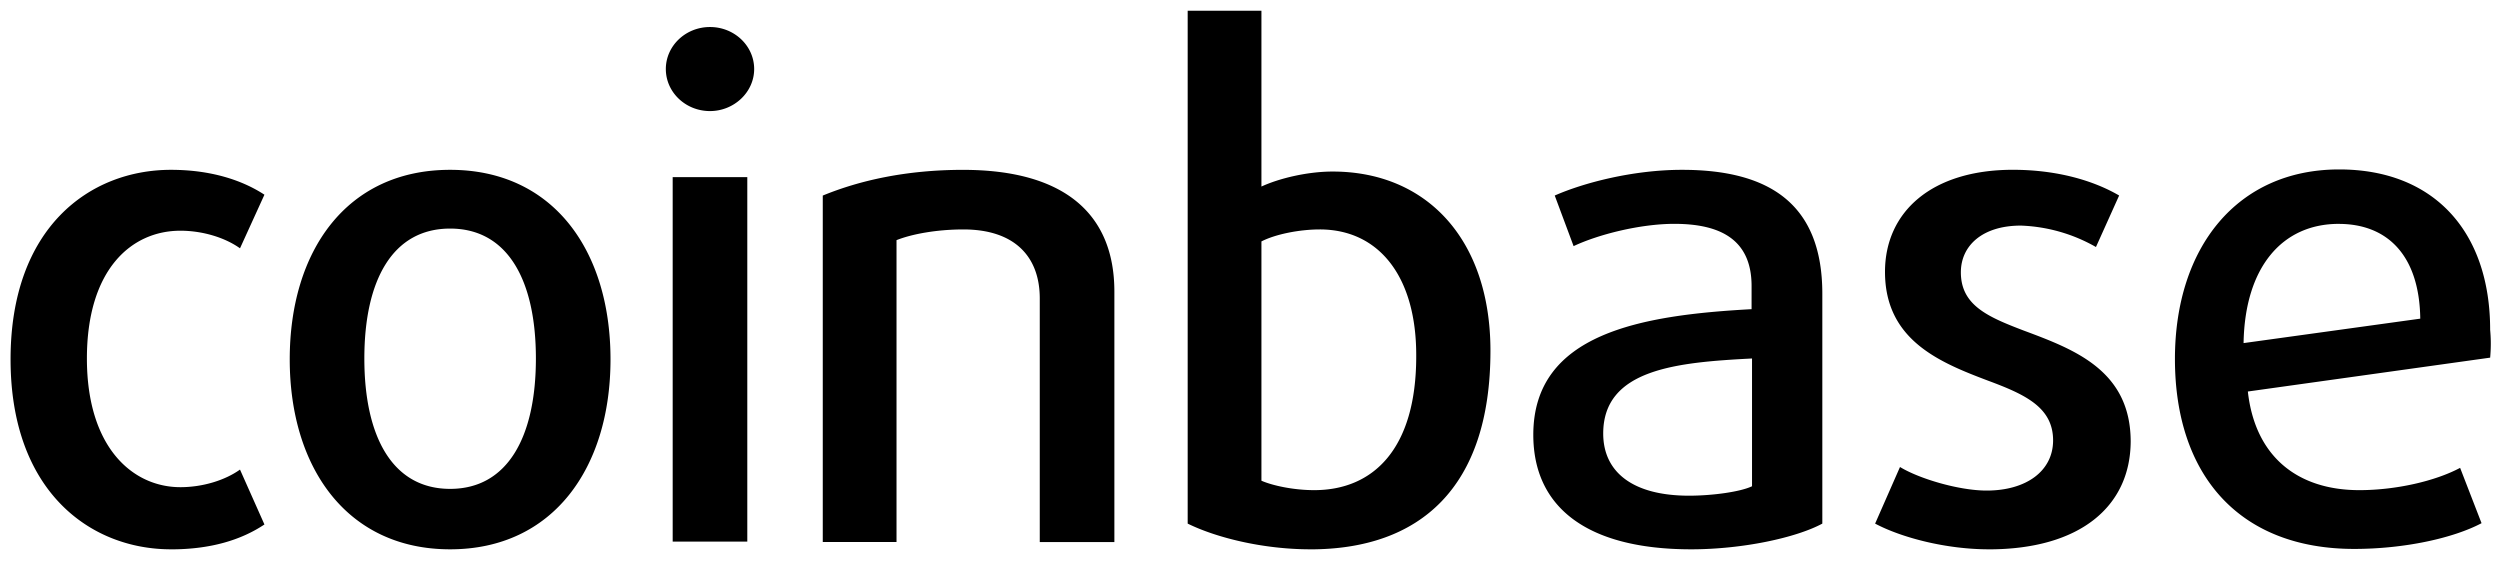 <svg xmlns="http://www.w3.org/2000/svg" width="84" height="19" fill="currentColor"><path d="M5.744 18.457c-2.723 0-5.389-1.959-5.389-6.383 0-4.438 2.666-6.368 5.389-6.368 1.34 0 2.392.346 3.141.836l-.821 1.801c-.504-.36-1.254-.591-2.003-.591-1.643 0-3.141 1.297-3.141 4.294s1.542 4.323 3.141 4.323c.749 0 1.499-.231 2.003-.591l.821 1.844c-.778.519-1.801.836-3.141.836zm9.38 0c-3.472 0-5.389-2.752-5.389-6.383s1.902-6.368 5.389-6.368c3.473 0 5.389 2.723 5.389 6.368 0 3.631-1.916 6.383-5.389 6.383zm0-10.777c-1.931 0-2.882 1.729-2.882 4.366s.951 4.38 2.882 4.38 2.882-1.743 2.882-4.38-.951-4.366-2.882-4.366zm8.732-3.948c-.821 0-1.484-.634-1.484-1.412S23.035.908 23.856.908s1.484.634 1.484 1.412-.677 1.412-1.484 1.412zm-1.254 2.219h2.507v12.247h-2.507V5.951zm12.334 12.247v-8.169c0-1.426-.865-2.32-2.565-2.32-.908 0-1.743.158-2.248.36v10.143h-2.478V6.571c1.225-.504 2.795-.864 4.712-.864 3.429 0 5.086 1.498 5.086 4.092v8.414h-2.507m9.091.244c-1.585 0-3.156-.389-4.121-.864V.361h2.478v5.907c.591-.274 1.542-.504 2.392-.504 3.156 0 5.303 2.276 5.303 6.023 0 4.625-2.392 6.671-6.052 6.671zm.317-10.748c-.677 0-1.484.158-1.96.403v8.04c.36.159 1.066.317 1.772.317 1.974 0 3.429-1.369 3.429-4.495.014-2.68-1.253-4.265-3.242-4.265zm12.478 10.748c-3.516 0-5.303-1.426-5.303-3.847 0-3.415 3.631-4.02 7.334-4.222V9.61c0-1.542-1.023-2.089-2.594-2.089-1.153 0-2.565.36-3.386.749l-.634-1.7c.98-.432 2.637-.864 4.279-.864 2.925 0 4.712 1.138 4.712 4.164v7.723c-.879.475-2.68.864-4.409.864zm2.046-6.412c-2.507.13-5 .346-5 2.521 0 1.297.994 2.089 2.882 2.089.792 0 1.729-.13 2.118-.317v-4.294zm7.954 6.412c-1.426 0-2.925-.389-3.818-.864l.836-1.902c.634.389 1.974.792 2.911.792 1.34 0 2.233-.663 2.233-1.686 0-1.109-.937-1.542-2.176-2.003-1.643-.62-3.472-1.369-3.472-3.66 0-2.017 1.571-3.429 4.294-3.429 1.484 0 2.709.36 3.573.864L70.424 8.3a5.47 5.47 0 0 0-2.522-.72c-1.297 0-2.017.677-2.017 1.57 0 1.109.908 1.498 2.118 1.959 1.7.634 3.588 1.34 3.588 3.732-.014 2.176-1.7 3.617-4.769 3.617zm16.847-6.44l-8.141 1.138c.245 2.204 1.686 3.314 3.746 3.314 1.225 0 2.55-.303 3.386-.749l.72 1.859c-.951.504-2.594.865-4.279.865-3.862 0-6.023-2.478-6.023-6.383 0-3.746 2.089-6.368 5.519-6.368 3.184 0 5.072 2.089 5.072 5.389.029.303.029.62 0 .937zm-5.086-4.495c-1.902 0-3.156 1.455-3.199 4.006l5.937-.821c-.029-2.132-1.109-3.184-2.738-3.184z"/></svg>
